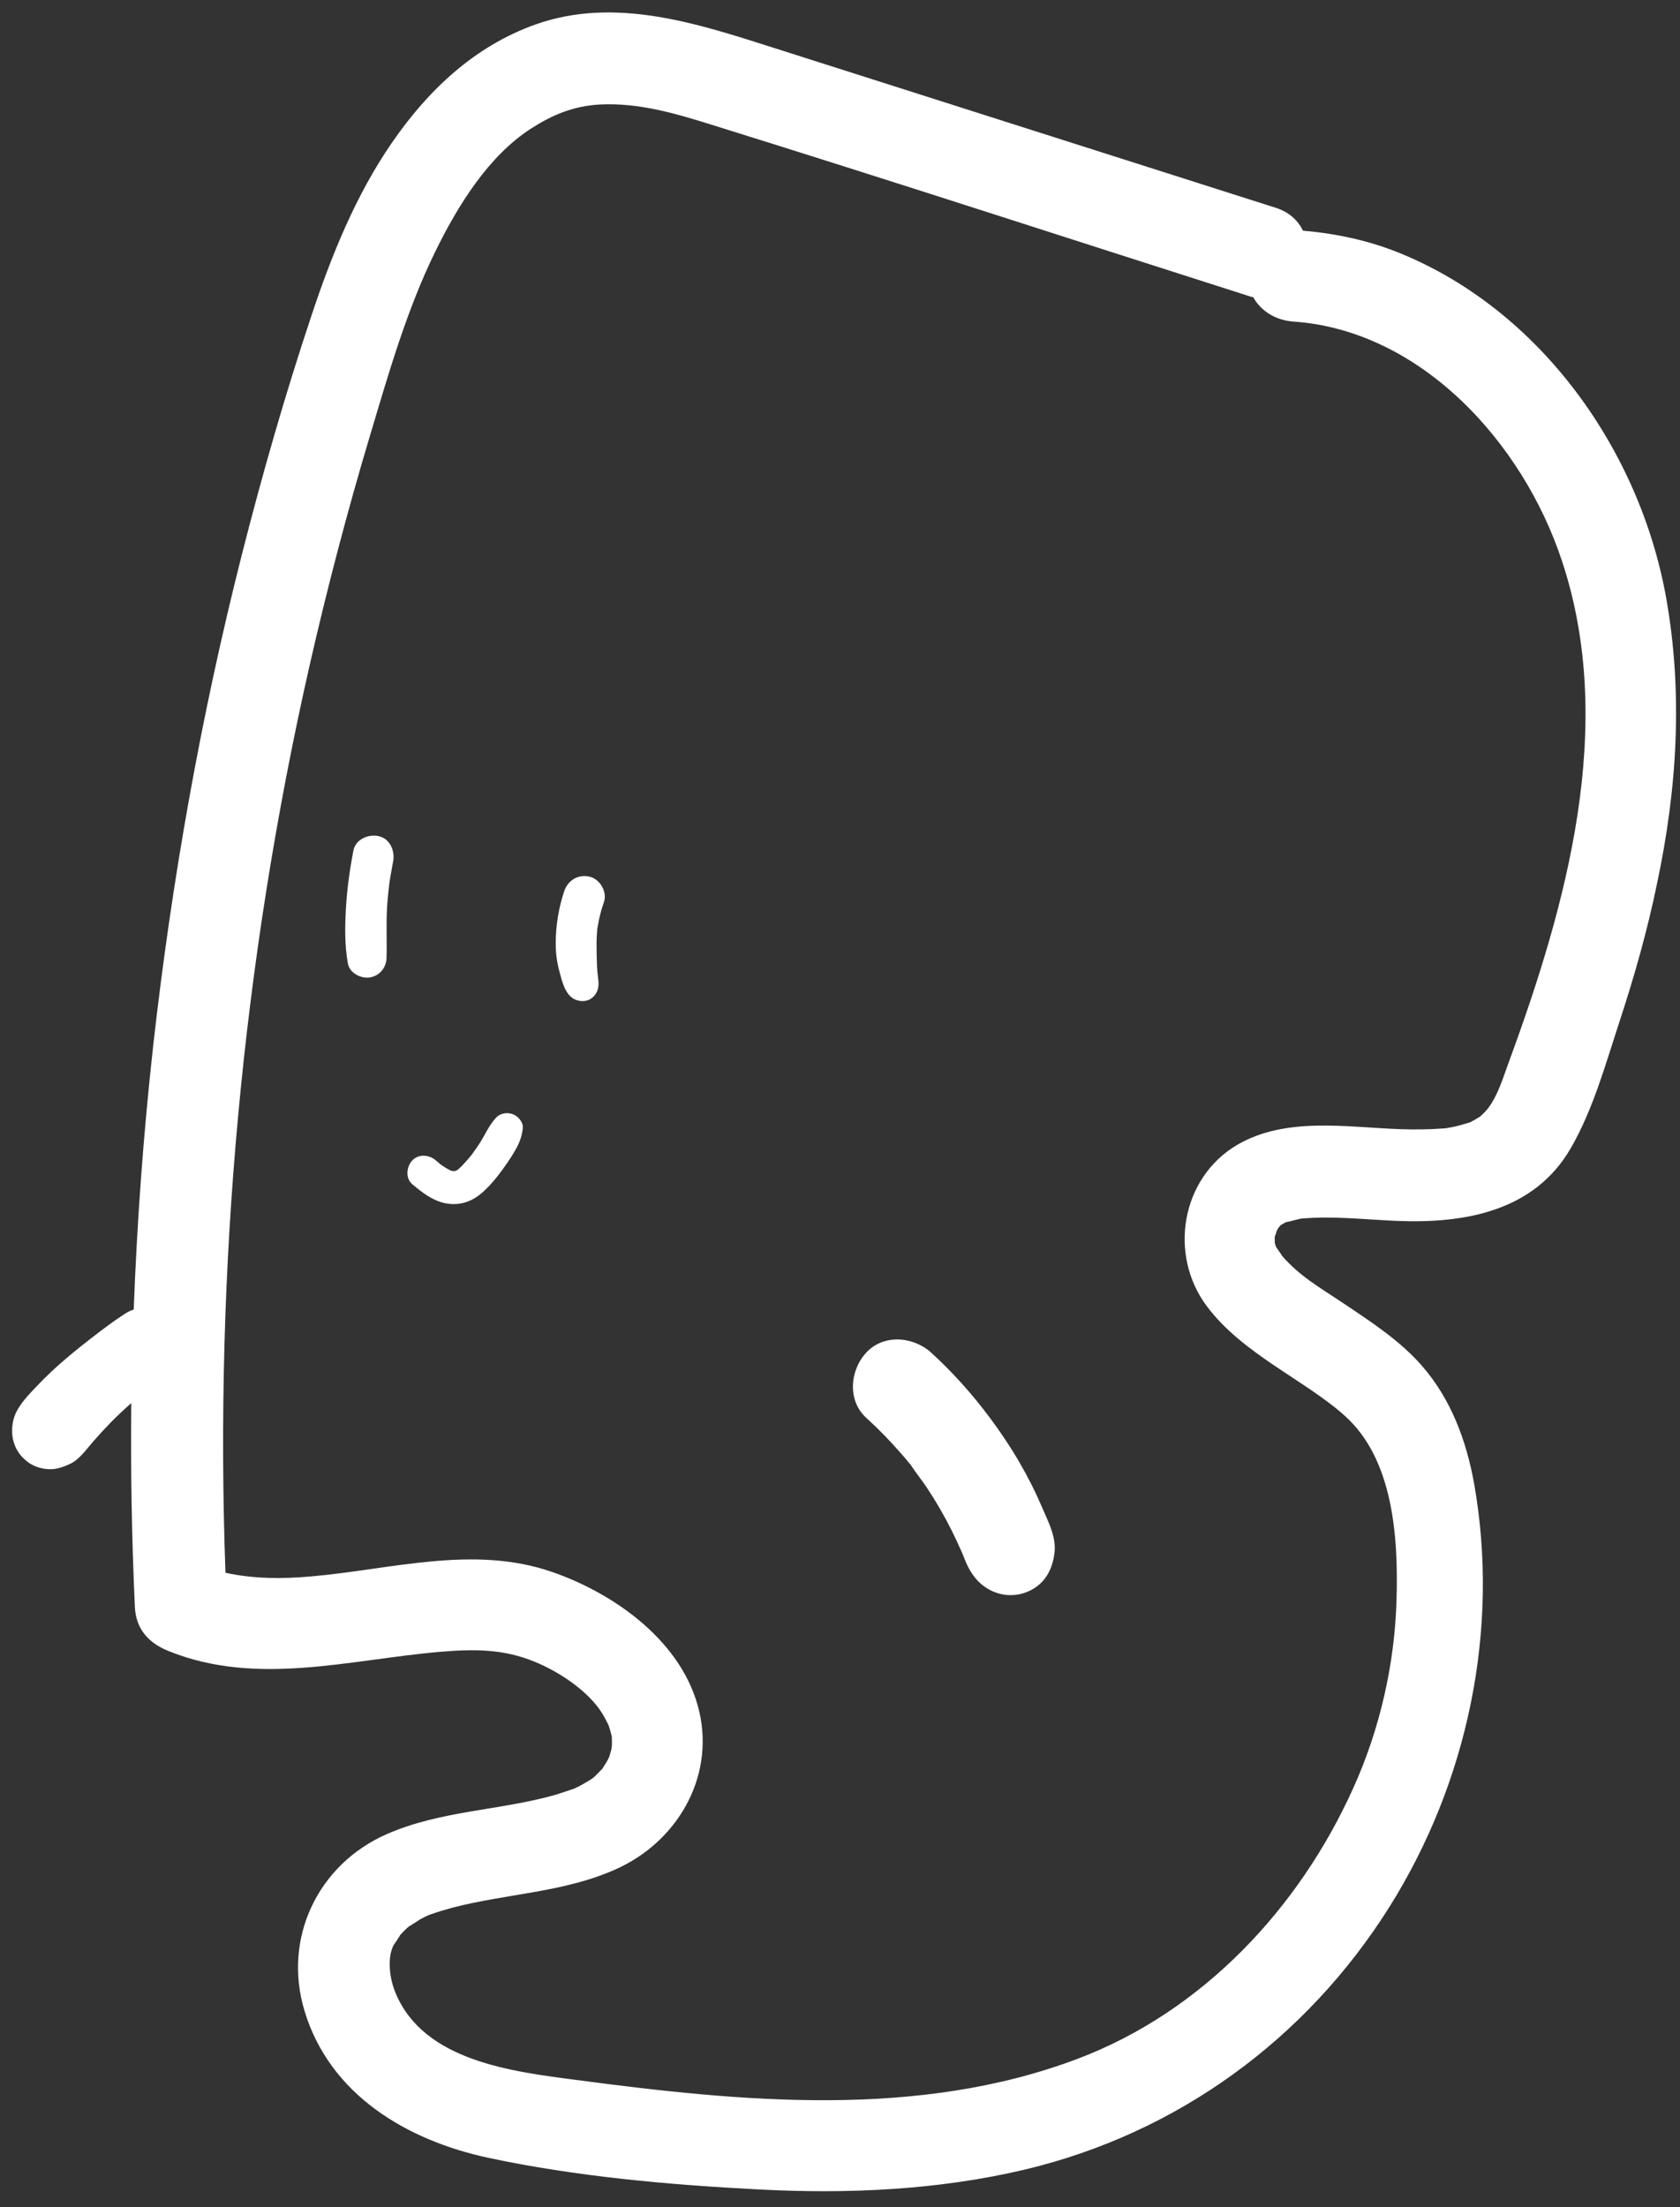 <svg width="102" height="134" viewBox="0 0 102 134" fill="none" xmlns="http://www.w3.org/2000/svg">
<rect x="0" y="0" width="102" height="134" fill="#333333" stroke="none"/>
<path d="M22.989 50.763C22.369 50.623 21.589 50.953 21.459 51.633C21.239 52.763 21.079 53.903 21.009 55.053C20.939 56.193 20.919 57.353 21.119 58.483C21.219 59.073 21.899 59.413 22.429 59.343C23.019 59.263 23.449 58.773 23.469 58.163C23.499 57.143 23.439 56.133 23.499 55.113C23.529 54.613 23.579 54.113 23.639 53.623C23.639 53.593 23.649 53.583 23.649 53.563C23.649 53.543 23.659 53.523 23.659 53.483C23.679 53.363 23.699 53.243 23.719 53.123C23.769 52.843 23.819 52.573 23.869 52.293C23.989 51.653 23.679 50.913 22.989 50.763Z" fill="white"/>
<path d="M36.289 56.253C36.299 56.213 36.309 56.163 36.309 56.143C36.389 55.673 36.509 55.213 36.669 54.763C36.879 54.143 36.429 53.373 35.799 53.223C35.109 53.063 34.489 53.433 34.259 54.093C33.919 55.113 33.739 56.203 33.739 57.273C33.739 57.843 33.809 58.403 33.959 58.953C34.109 59.523 34.299 60.383 34.879 60.663C35.349 60.883 35.879 60.793 36.179 60.323C36.409 59.953 36.339 59.583 36.289 59.183C36.319 59.433 36.279 59.033 36.269 58.993C36.259 58.893 36.259 58.803 36.249 58.703C36.229 58.233 36.219 57.753 36.219 57.283C36.219 57.053 36.229 56.823 36.249 56.593C36.259 56.483 36.259 56.363 36.289 56.253Z" fill="white"/>
<path d="M31.159 67.653C30.819 67.513 30.379 67.573 30.119 67.853C29.699 68.303 29.459 68.873 29.139 69.383C28.979 69.633 28.809 69.863 28.639 70.103C28.589 70.163 28.549 70.213 28.499 70.273C28.409 70.383 28.309 70.493 28.209 70.603C28.129 70.693 28.039 70.793 27.949 70.873C27.899 70.923 27.849 70.963 27.799 71.013C27.789 71.023 27.789 71.013 27.779 71.023C27.729 71.053 27.689 71.073 27.639 71.103C27.809 70.993 27.669 71.073 27.609 71.103C27.599 71.103 27.609 71.103 27.599 71.103C27.579 71.103 27.509 71.093 27.469 71.093C27.429 71.083 27.389 71.073 27.389 71.073C27.369 71.063 27.369 71.073 27.359 71.063C27.239 71.003 27.129 70.943 27.019 70.873C26.959 70.833 26.899 70.793 26.839 70.753C26.819 70.743 26.759 70.693 26.739 70.683C26.649 70.603 26.559 70.533 26.469 70.453C26.069 70.103 25.419 70.033 25.029 70.453C24.679 70.833 24.599 71.523 25.029 71.893C25.609 72.383 26.249 72.883 27.009 73.043C27.919 73.233 28.709 72.943 29.379 72.313C29.909 71.823 30.359 71.233 30.769 70.643C30.949 70.383 31.129 70.103 31.289 69.823C31.529 69.403 31.689 68.993 31.739 68.513C31.789 68.153 31.479 67.783 31.159 67.653Z" fill="white"/>
<path d="M5.229 81.503C5.339 81.413 5.449 81.333 5.559 81.253C5.609 81.213 5.649 81.183 5.699 81.143C5.539 81.253 5.379 81.383 5.229 81.503Z" fill="white"/>
<path d="M101.159 36.293C99.559 27.343 93.559 18.873 85.029 15.383C83.129 14.603 81.149 14.183 79.109 14.003C78.809 13.393 78.279 12.873 77.449 12.613C67.289 9.373 57.129 6.143 46.969 2.903C42.329 1.423 37.349 -0.227 32.519 1.483C28.809 2.803 25.989 5.473 23.789 8.673C21.599 11.853 20.119 15.513 18.909 19.163C17.319 23.933 15.929 28.773 14.689 33.653C12.199 43.463 10.429 53.443 9.299 63.503C8.709 68.823 8.319 74.163 8.119 79.503C7.959 79.553 7.799 79.623 7.639 79.723C6.909 80.193 6.219 80.713 5.539 81.243C4.709 81.883 3.899 82.543 3.129 83.263C2.789 83.583 2.449 83.923 2.129 84.263C1.589 84.833 0.969 85.483 0.799 86.263C0.599 87.193 0.859 88.113 1.629 88.713C1.959 88.973 2.309 89.113 2.729 89.173C3.289 89.253 3.699 89.123 4.209 88.893C4.809 88.633 5.239 87.993 5.659 87.513C5.999 87.123 6.359 86.733 6.719 86.363C7.119 85.953 7.539 85.563 7.969 85.183C7.929 89.303 7.999 93.433 8.189 97.553C8.249 98.903 9.029 99.753 10.229 100.233C15.589 102.403 21.219 100.753 26.719 100.283C28.829 100.103 30.579 100.113 32.459 100.883C34.049 101.533 35.729 102.713 36.519 103.953C36.739 104.293 36.939 104.723 36.949 104.743C37.029 104.963 37.089 105.193 37.139 105.423C37.119 105.313 37.119 104.933 37.149 105.523C37.159 105.683 37.149 105.833 37.149 105.993C37.139 106.063 37.129 106.163 37.119 106.203C36.979 106.753 36.949 106.783 36.619 107.303C36.599 107.333 36.589 107.353 36.579 107.373C36.549 107.403 36.539 107.413 36.499 107.453C36.379 107.573 36.269 107.693 36.149 107.813C36.119 107.843 36.049 107.903 35.999 107.943C35.899 108.013 35.809 108.073 35.709 108.133C35.529 108.243 35.339 108.343 35.159 108.443C35.119 108.463 34.929 108.553 34.849 108.593C34.659 108.653 33.989 108.883 33.729 108.963C30.339 109.923 26.769 109.913 23.499 111.343C19.309 113.173 17.149 117.663 18.489 122.083C20.029 127.183 24.709 129.943 29.659 131.003C34.999 132.143 40.649 132.643 46.089 132.923C51.479 133.203 56.959 132.963 62.229 131.713C71.469 129.513 79.299 123.813 84.349 115.783C89.119 108.193 91.069 98.903 89.499 90.063C89.029 87.453 88.089 84.923 86.319 82.903C85.009 81.403 83.279 80.273 81.639 79.173C80.089 78.133 78.949 77.513 77.829 76.233C77.899 76.293 77.549 75.823 77.469 75.693C77.459 75.673 77.459 75.673 77.449 75.663C77.489 75.723 77.499 75.743 77.439 75.603C77.429 75.583 77.419 75.533 77.399 75.473C77.399 75.383 77.399 75.193 77.389 75.103C77.399 75.073 77.409 75.053 77.419 75.023C77.459 74.923 77.489 74.813 77.519 74.713C77.549 74.673 77.589 74.593 77.629 74.523C77.679 74.483 77.719 74.443 77.709 74.423C77.729 74.403 77.749 74.383 77.769 74.373C77.869 74.313 77.979 74.253 78.079 74.193C78.089 74.193 78.099 74.193 78.109 74.193C78.379 74.143 78.659 74.053 78.929 73.993C78.989 73.983 79.049 73.973 79.089 73.973C79.299 73.963 79.509 73.943 79.719 73.933C81.429 73.863 83.149 74.053 84.859 74.123C88.929 74.283 93.139 73.543 95.359 69.723C96.719 67.383 97.499 64.543 98.339 61.983C99.239 59.243 100.029 56.453 100.609 53.623C101.829 47.893 102.189 42.063 101.159 36.293ZM91.609 64.473C91.259 65.413 90.959 66.483 90.339 67.293C90.199 67.473 90.029 67.633 89.869 67.783C89.849 67.793 89.839 67.803 89.819 67.813C89.679 67.903 89.539 67.983 89.389 68.063C89.329 68.093 89.299 68.123 89.269 68.133C89.239 68.143 89.199 68.153 89.129 68.173C88.799 68.273 88.469 68.373 88.139 68.433C88.029 68.453 87.919 68.473 87.799 68.493C87.729 68.503 87.599 68.513 87.559 68.513C86.719 68.573 85.879 68.583 85.039 68.553C81.799 68.443 78.079 67.773 75.119 69.503C71.699 71.513 70.939 76.173 73.259 79.283C75.429 82.203 79.239 83.783 81.659 85.963C84.619 88.623 84.899 93.393 84.789 97.133C84.679 101.033 83.779 104.983 82.159 108.563C78.869 115.863 72.999 122.133 65.419 124.993C55.729 128.653 45.019 127.603 34.979 126.273C31.089 125.763 25.799 125.133 24.049 121.073C23.759 120.403 23.629 119.693 23.669 119.003C23.689 118.693 23.719 118.503 23.879 118.113C23.879 118.123 24.309 117.493 24.289 117.483C24.459 117.293 24.639 117.113 24.829 116.953C24.879 116.943 25.409 116.583 25.509 116.523C25.679 116.433 25.849 116.343 26.029 116.263C26.069 116.253 26.099 116.233 26.149 116.223C26.569 116.073 26.999 115.943 27.439 115.823C30.759 114.953 34.219 114.903 37.389 113.483C41.069 111.843 43.369 107.983 42.469 103.963C41.519 99.723 37.359 96.753 33.489 95.423C28.729 93.783 23.739 95.283 18.909 95.703C17.109 95.863 15.389 95.853 13.689 95.483C13.019 77.003 14.699 58.473 18.789 40.433C19.859 35.733 21.079 31.073 22.459 26.463C23.589 22.683 24.699 18.803 26.419 15.293C27.819 12.423 29.679 9.463 32.229 7.813C33.539 6.973 34.799 6.433 36.449 6.343C38.759 6.233 40.969 6.873 43.139 7.553C54.099 10.963 65.009 14.523 75.949 18.013C75.999 18.033 76.039 18.033 76.089 18.043C76.559 18.903 77.489 19.453 78.529 19.523C86.239 20.053 92.449 26.833 94.829 34.043C98.159 44.043 95.109 54.953 91.609 64.473Z" fill="white"/>
<path d="M63.309 91.603C63.099 91.113 62.879 90.633 62.639 90.153C62.159 89.203 61.619 88.273 61.029 87.393C59.749 85.473 58.249 83.683 56.539 82.123C55.459 81.133 53.639 80.973 52.589 82.123C51.599 83.193 51.439 85.023 52.589 86.073C53.339 86.753 54.039 87.473 54.709 88.243C54.879 88.433 55.039 88.623 55.199 88.823C55.259 88.893 55.319 88.963 55.369 89.043C55.649 89.473 55.979 89.873 56.259 90.293C56.819 91.133 57.329 92.013 57.779 92.913C57.999 93.353 58.209 93.813 58.409 94.263C58.509 94.503 58.599 94.753 58.709 94.983C58.899 95.393 59.149 95.773 59.479 96.083C60.269 96.823 61.389 97.053 62.389 96.633C63.429 96.193 63.919 95.293 64.029 94.203C64.119 93.293 63.649 92.393 63.309 91.603Z" fill="white"/>
</svg>
